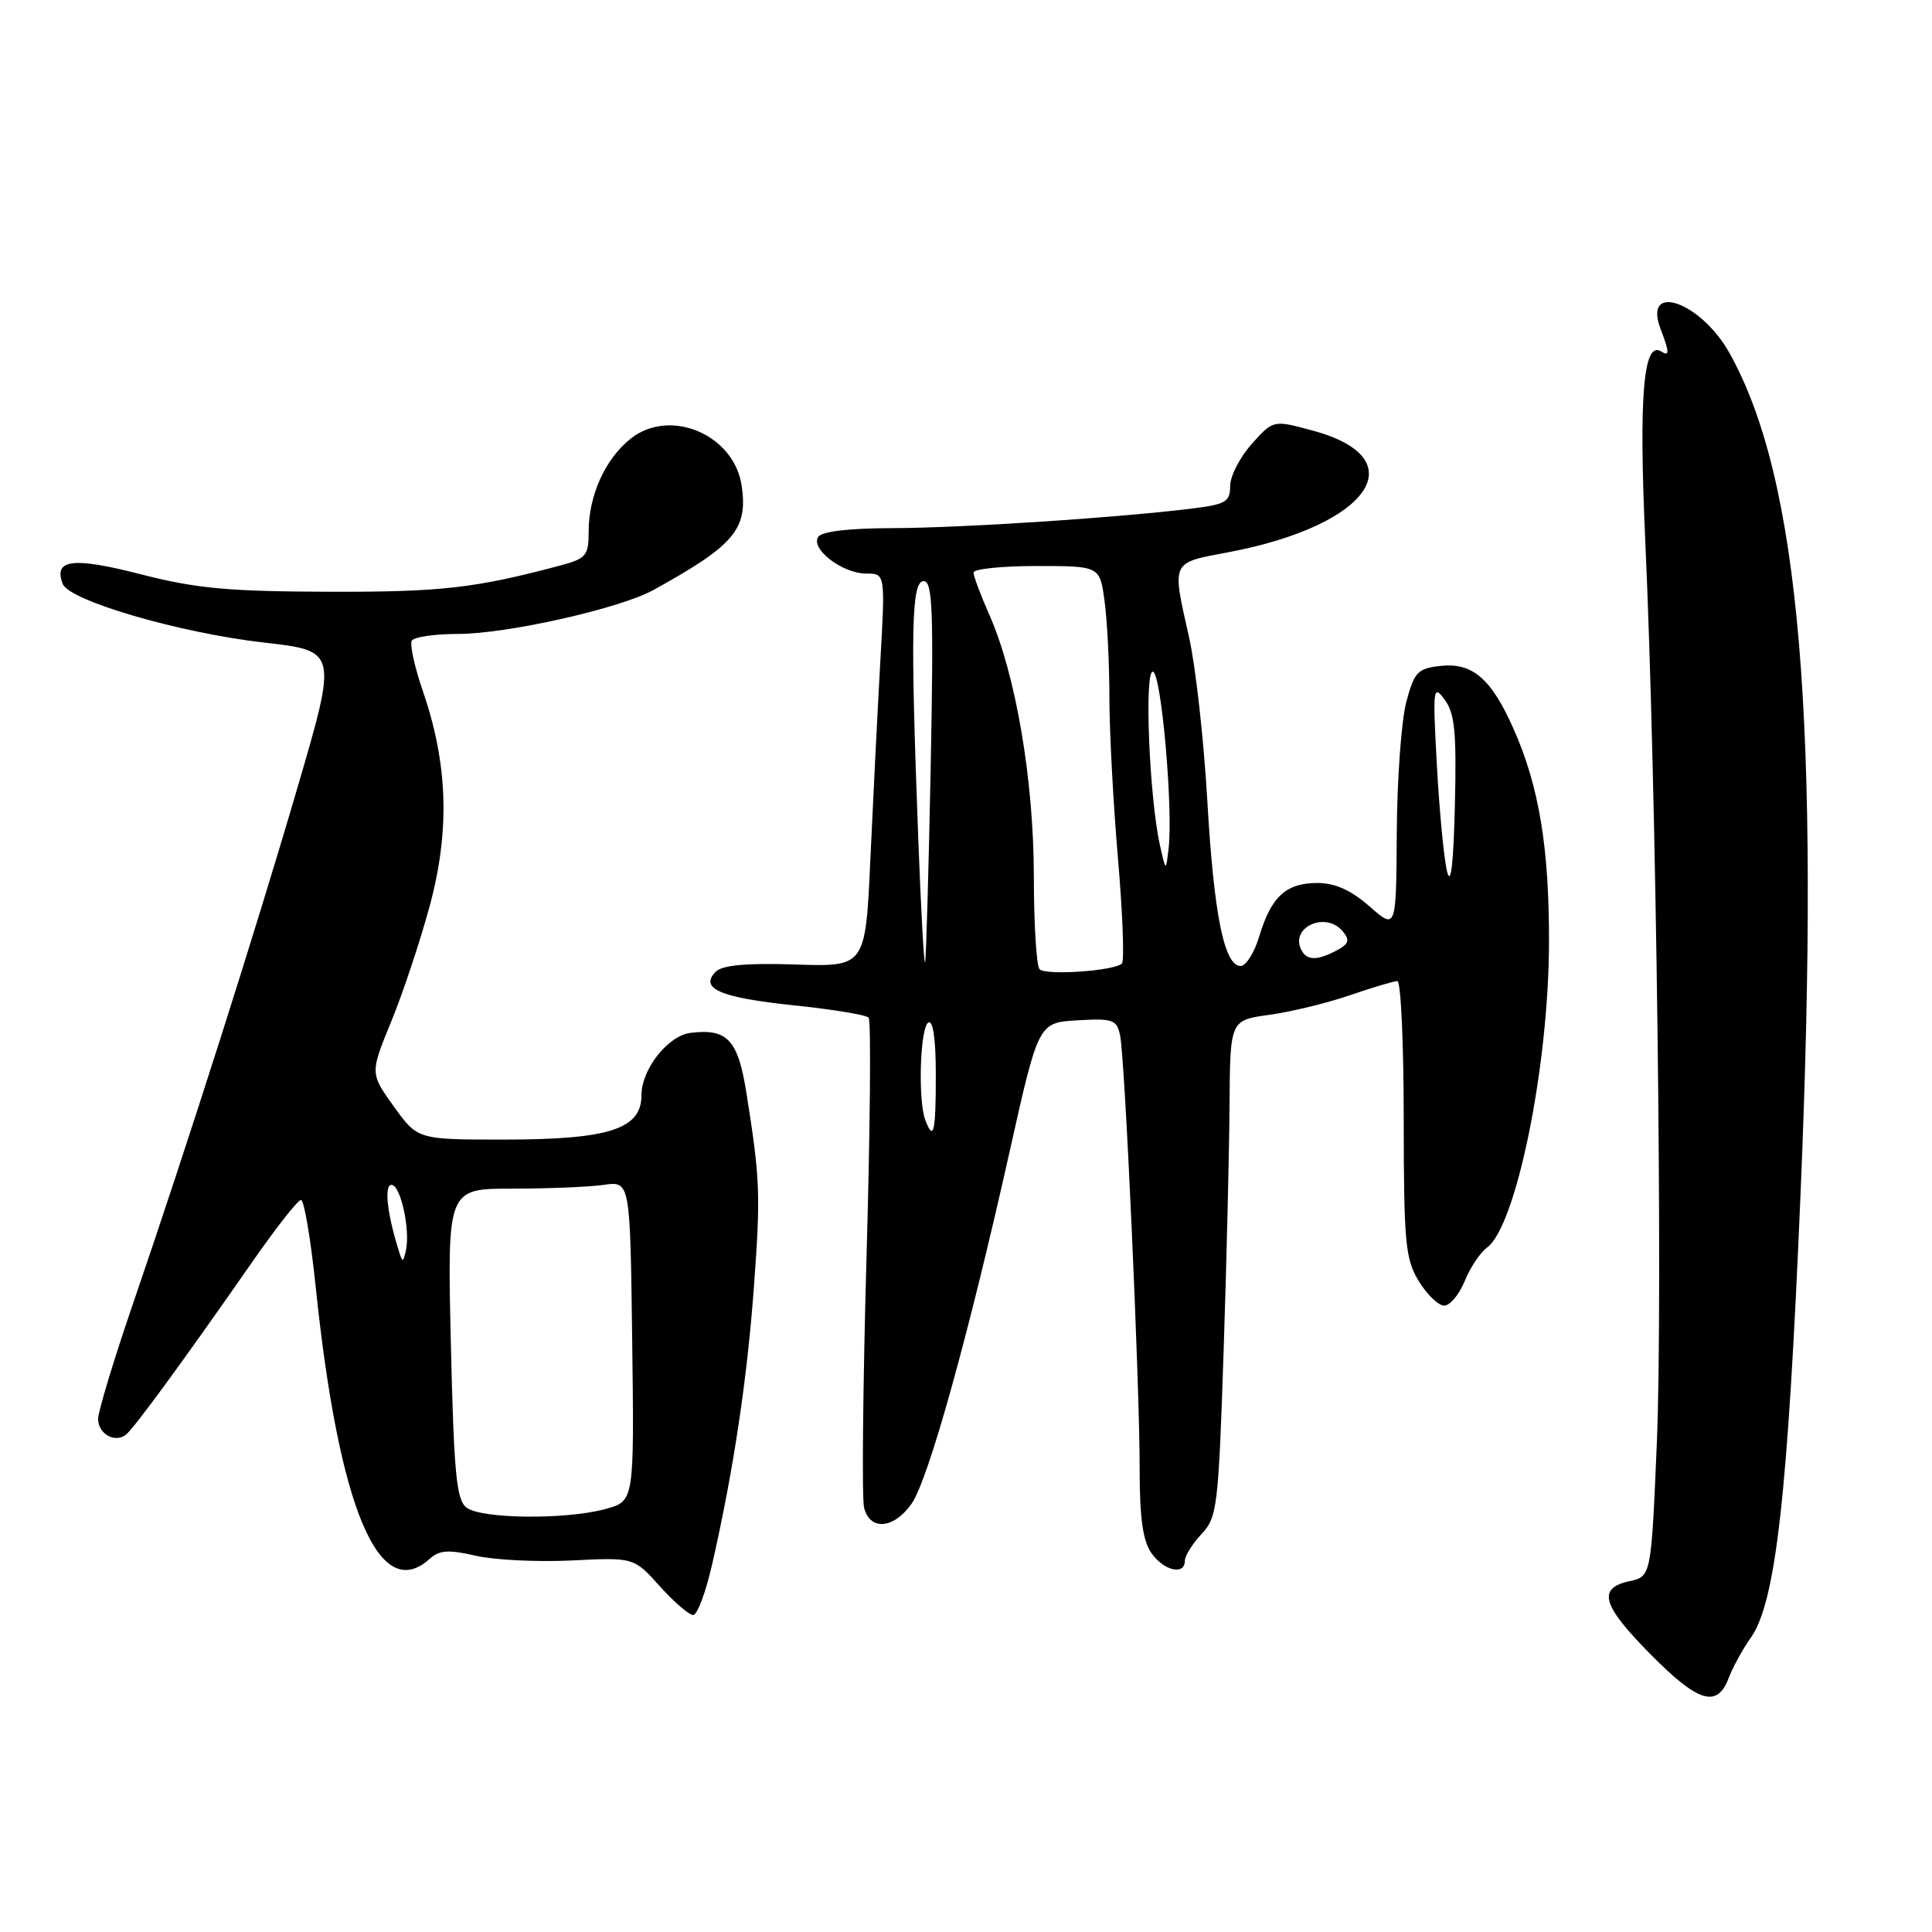 <?xml version="1.0" encoding="UTF-8" standalone="no"?>
<!DOCTYPE svg PUBLIC "-//W3C//DTD SVG 1.1//EN" "http://www.w3.org/Graphics/SVG/1.1/DTD/svg11.dtd" >
<svg xmlns="http://www.w3.org/2000/svg" xmlns:xlink="http://www.w3.org/1999/xlink" version="1.1" viewBox="0 0 256 256">
 <g >
 <path fill="currentColor"
d=" M 229.05 222.37 C 229.60 220.92 230.91 218.53 231.96 217.05 C 235.31 212.35 236.90 198.18 238.59 158.00 C 241.22 95.53 238.51 63.47 229.16 46.77 C 225.36 39.97 217.64 37.29 220.04 43.60 C 221.23 46.74 221.24 47.27 220.10 46.56 C 217.75 45.11 217.14 52.49 218.01 71.74 C 219.47 103.79 220.35 172.10 219.54 191.19 C 218.79 208.89 218.79 208.89 215.89 209.52 C 211.62 210.46 212.27 212.70 218.72 219.22 C 225.03 225.60 227.53 226.36 229.05 222.37 Z  M 94.37 207.25 C 97.18 194.91 98.98 182.90 99.89 170.64 C 100.80 158.19 100.73 156.34 98.90 144.79 C 97.78 137.76 96.38 136.26 91.50 136.86 C 88.51 137.23 85.00 141.68 85.00 145.11 C 85.00 149.62 80.71 151.00 66.70 151.00 C 55.34 151.00 55.34 151.00 52.18 146.61 C 49.03 142.21 49.03 142.21 51.84 135.36 C 53.39 131.58 55.69 124.67 56.95 120.00 C 59.63 110.07 59.35 101.22 56.05 91.63 C 54.94 88.41 54.27 85.37 54.57 84.88 C 54.87 84.40 57.62 84.00 60.69 84.00 C 67.15 84.00 82.11 80.64 86.56 78.19 C 97.32 72.26 99.13 70.12 98.27 64.33 C 97.26 57.59 88.81 54.00 83.60 58.10 C 80.21 60.77 78.00 65.63 78.00 70.43 C 78.00 73.62 77.68 74.01 74.25 74.93 C 62.96 77.94 58.42 78.46 43.50 78.41 C 30.23 78.37 25.99 77.98 18.64 76.09 C 9.64 73.78 7.06 74.10 8.31 77.37 C 9.17 79.60 23.81 83.87 34.96 85.14 C 44.72 86.25 44.72 86.25 39.41 104.38 C 33.67 124.00 24.86 151.63 17.58 172.87 C 15.06 180.23 13.00 187.04 13.00 188.02 C 13.00 189.95 15.13 191.21 16.62 190.16 C 17.63 189.45 24.24 180.41 33.40 167.25 C 36.56 162.71 39.47 159.00 39.88 159.00 C 40.30 159.00 41.18 164.22 41.84 170.61 C 44.90 199.91 50.23 212.62 56.94 206.55 C 58.22 205.40 59.43 205.31 63.02 206.14 C 65.48 206.71 71.21 206.99 75.75 206.77 C 83.99 206.36 83.99 206.36 87.42 210.18 C 89.31 212.28 91.30 214.00 91.85 214.00 C 92.39 214.00 93.53 210.96 94.37 207.25 Z  M 157.00 206.81 C 157.00 206.16 157.99 204.57 159.20 203.28 C 161.28 201.07 161.45 199.71 162.13 179.22 C 162.53 167.27 162.88 152.48 162.92 146.34 C 163.00 135.19 163.00 135.19 168.19 134.47 C 171.05 134.08 175.85 132.91 178.85 131.88 C 181.85 130.85 184.69 130.00 185.16 130.00 C 185.62 130.00 186.00 138.21 186.00 148.25 C 186.01 164.68 186.21 166.82 187.99 169.75 C 189.08 171.54 190.60 173.00 191.36 173.00 C 192.13 173.00 193.35 171.54 194.08 169.75 C 194.80 167.96 196.14 165.96 197.04 165.31 C 200.89 162.50 205.21 141.34 205.25 125.00 C 205.29 112.35 203.93 104.12 200.52 96.50 C 197.57 89.88 195.09 87.77 190.85 88.24 C 187.83 88.58 187.39 89.05 186.33 93.06 C 185.69 95.50 185.12 103.28 185.08 110.35 C 185.00 123.21 185.00 123.21 181.47 120.10 C 179.00 117.94 176.91 117.00 174.54 117.00 C 170.42 117.00 168.43 118.82 166.87 124.04 C 166.22 126.22 165.10 128.00 164.39 128.00 C 162.21 128.00 160.84 121.18 159.97 106.00 C 159.51 98.03 158.43 88.35 157.57 84.50 C 155.27 74.23 155.08 74.63 162.75 73.18 C 181.48 69.64 187.67 60.78 173.99 57.07 C 168.72 55.63 168.72 55.63 165.86 58.83 C 164.29 60.59 163.00 63.10 163.00 64.40 C 163.00 66.51 162.43 66.84 157.75 67.41 C 147.64 68.64 127.42 69.95 118.31 69.98 C 112.43 69.99 108.86 70.42 108.40 71.16 C 107.41 72.77 111.65 76.00 114.76 76.00 C 117.31 76.00 117.31 76.00 116.64 87.75 C 116.28 94.21 115.69 105.94 115.33 113.80 C 114.68 128.11 114.68 128.11 105.39 127.80 C 98.94 127.59 95.72 127.88 94.85 128.75 C 92.62 130.98 95.42 132.19 105.17 133.21 C 110.30 133.74 114.77 134.48 115.10 134.84 C 115.43 135.20 115.31 149.45 114.82 166.50 C 114.34 183.55 114.19 198.51 114.49 199.75 C 115.25 202.87 118.43 202.61 120.79 199.25 C 123.01 196.08 128.32 177.02 133.80 152.50 C 137.60 135.50 137.60 135.50 142.77 135.20 C 147.47 134.92 147.98 135.11 148.42 137.20 C 149.07 140.34 151.01 183.36 151.01 194.53 C 151.00 201.09 151.43 204.16 152.56 205.78 C 154.21 208.14 157.00 208.79 157.00 206.81 Z  M 61.80 199.75 C 60.47 198.71 60.14 195.14 59.74 178.00 C 59.27 157.50 59.27 157.50 67.89 157.50 C 72.62 157.50 78.08 157.28 80.00 157.00 C 83.50 156.50 83.50 156.50 83.77 177.70 C 84.04 198.90 84.04 198.90 80.27 199.94 C 75.04 201.39 63.73 201.28 61.80 199.75 Z  M 52.77 165.50 C 51.28 160.67 50.89 157.00 51.88 157.00 C 53.07 157.00 54.38 162.92 53.79 165.65 C 53.41 167.38 53.34 167.37 52.77 165.50 Z  M 122.61 148.42 C 121.62 145.85 121.91 136.17 123.00 135.50 C 123.63 135.11 124.00 137.66 124.00 142.44 C 124.00 150.07 123.71 151.30 122.61 148.42 Z  M 137.75 128.43 C 137.34 128.01 136.99 122.45 136.99 116.08 C 136.97 103.34 134.60 89.42 131.11 81.50 C 129.95 78.89 129.00 76.35 129.00 75.87 C 129.00 75.39 132.76 75.00 137.36 75.00 C 145.73 75.00 145.73 75.00 146.36 79.64 C 146.71 82.19 147.00 87.93 147.00 92.39 C 147.00 96.85 147.51 106.48 148.14 113.78 C 148.76 121.08 149.00 127.33 148.66 127.67 C 147.69 128.65 138.58 129.28 137.75 128.43 Z  M 121.67 111.00 C 120.63 83.46 120.76 77.00 122.40 77.00 C 123.58 77.00 123.72 80.97 123.32 101.75 C 123.05 115.36 122.72 126.95 122.58 127.50 C 122.45 128.05 122.03 120.62 121.67 111.00 Z  M 172.56 126.09 C 170.66 123.02 175.59 120.59 177.94 123.43 C 178.89 124.57 178.73 125.08 177.13 125.93 C 174.68 127.24 173.30 127.29 172.56 126.09 Z  M 191.75 115.50 C 191.34 113.85 190.73 107.55 190.40 101.50 C 189.83 91.15 189.89 90.63 191.43 92.71 C 192.77 94.53 193.01 97.06 192.78 106.71 C 192.60 114.44 192.24 117.47 191.75 115.50 Z  M 153.70 112.00 C 152.29 105.70 151.61 89.00 152.75 89.00 C 153.86 89.00 155.47 107.15 154.84 112.50 C 154.48 115.50 154.48 115.50 153.70 112.00 Z "/>
</g>
</svg>